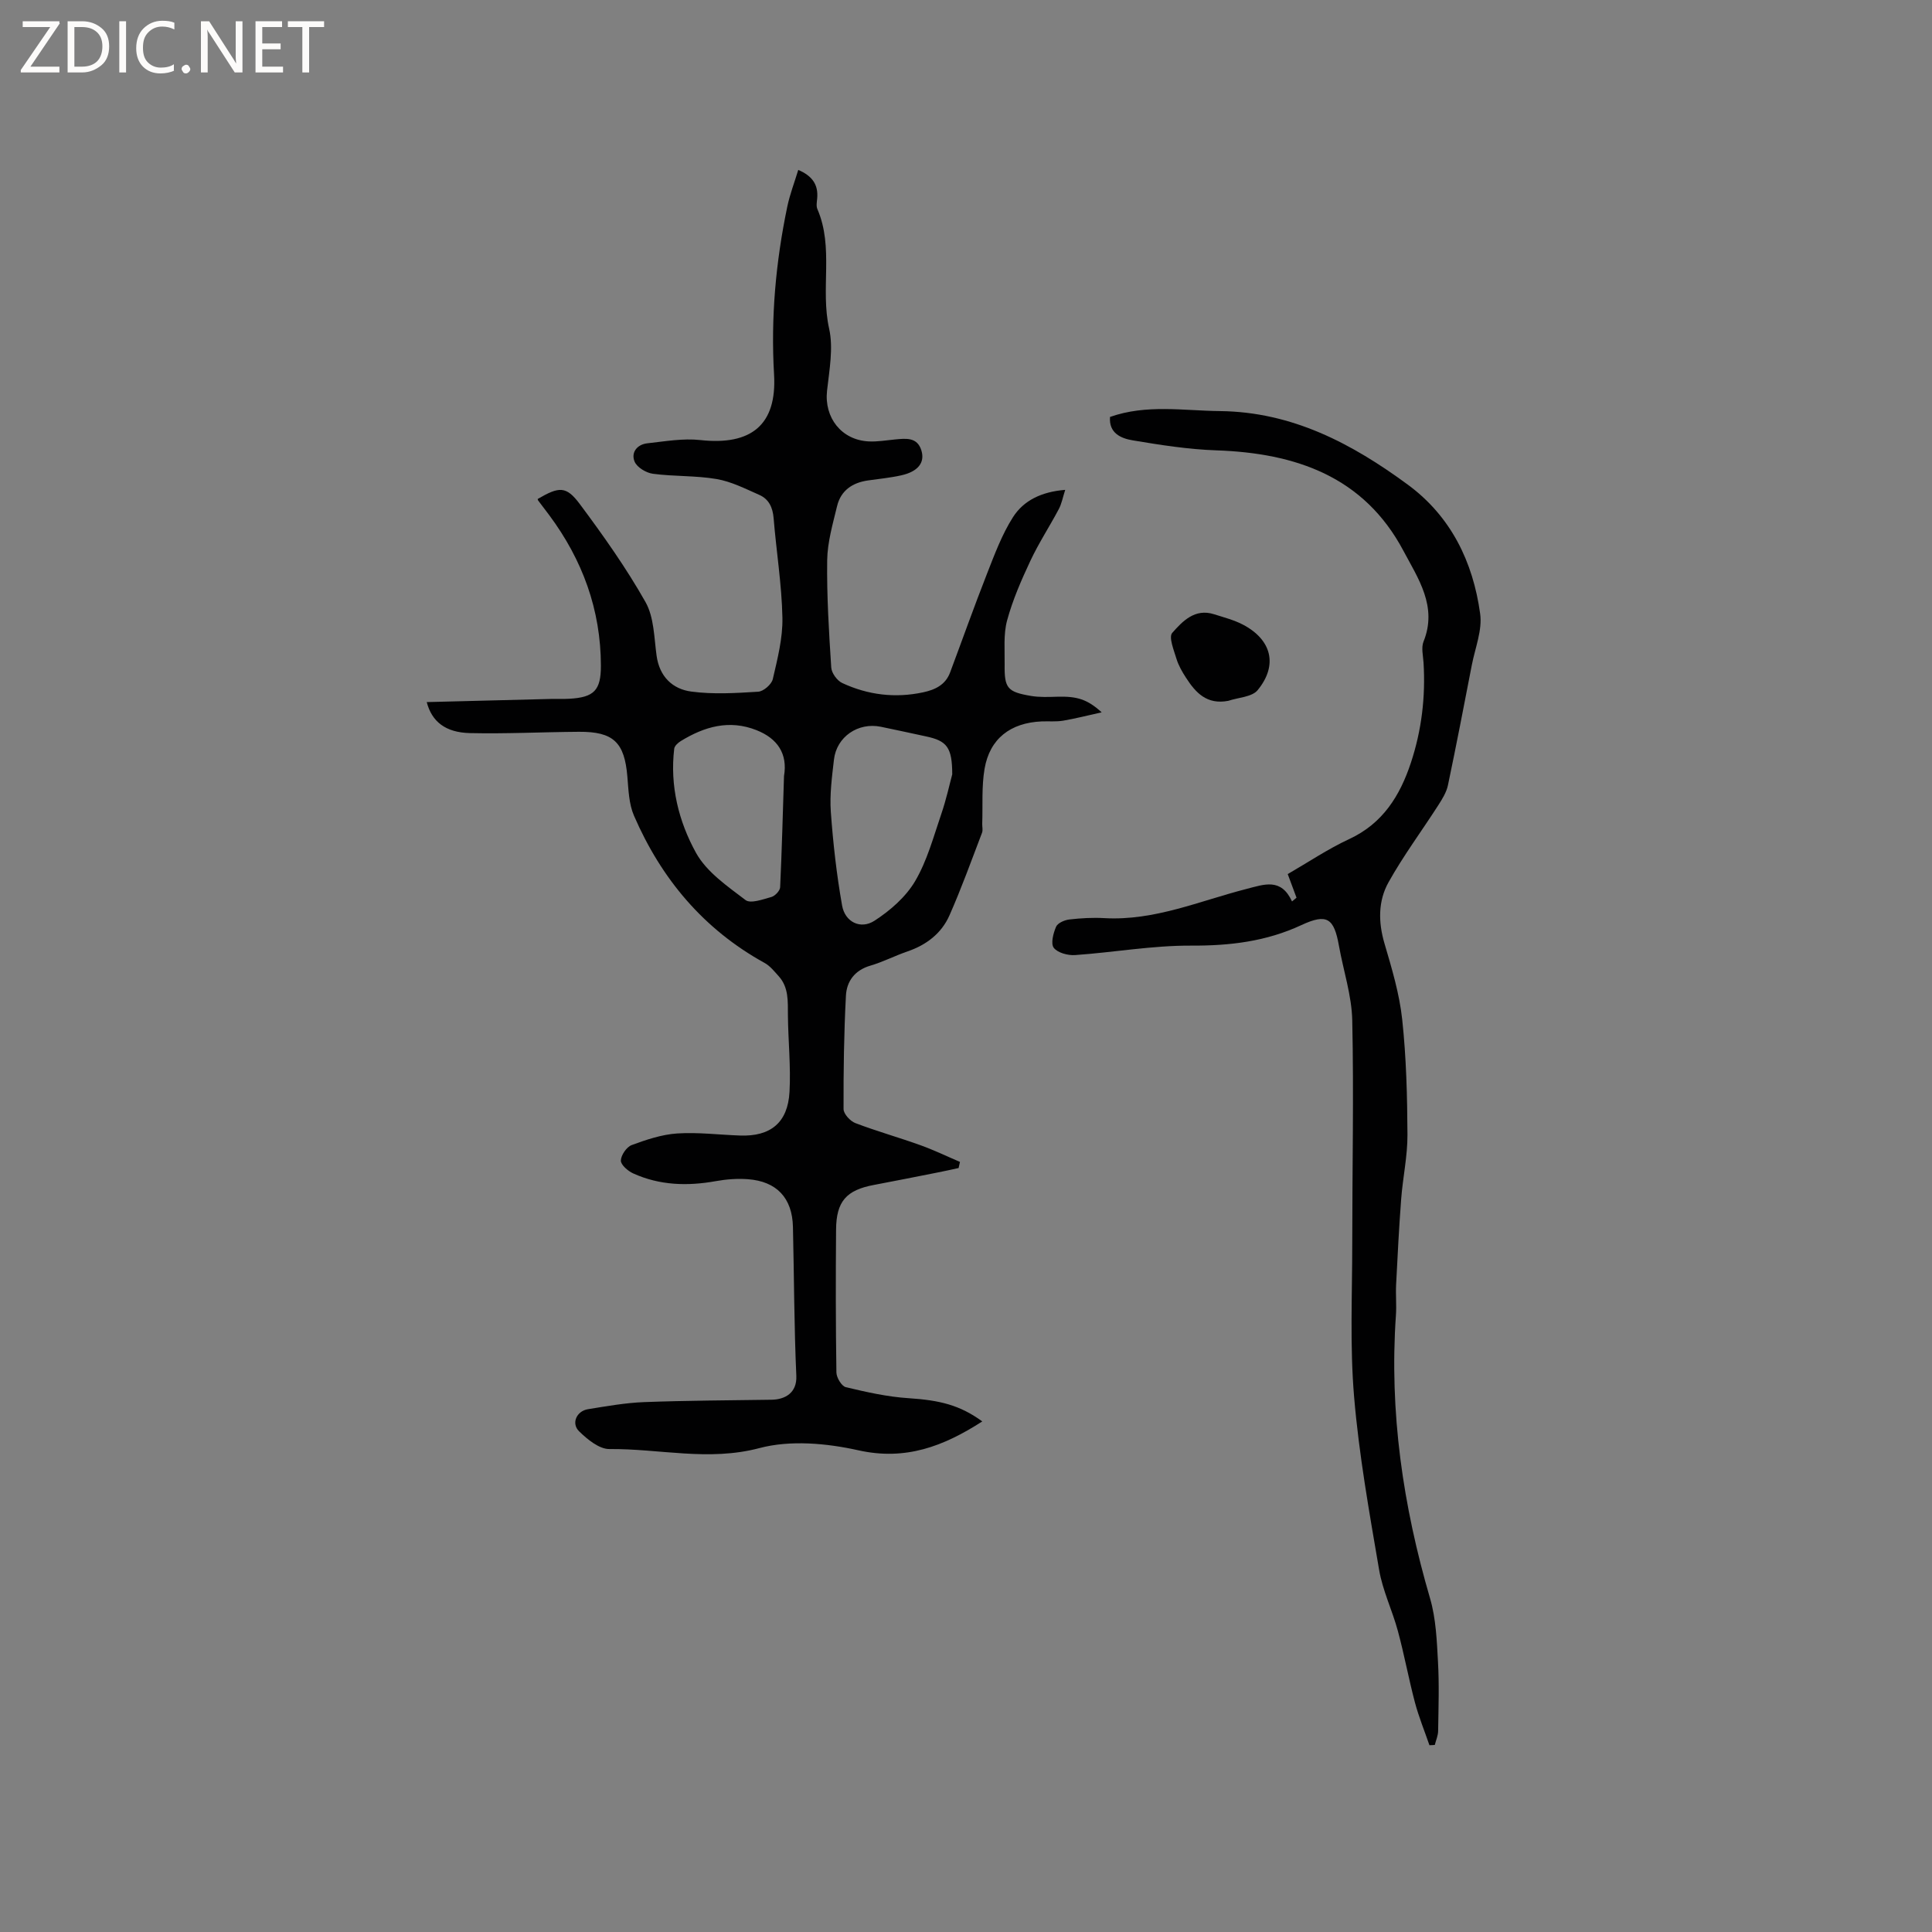 <svg enable-background="new 0 0 400 400" viewBox="0 0 400 400" xmlns="http://www.w3.org/2000/svg"><rect x="0" y="0" width="400" height="400" fill="#808080" stroke="none"/><g fill="#fcfbfa"><path d="m12.4 4.8-6.1 9h6v1.2h-8v-.5l6.1-8.9h-5.7v-1.2h7.6v.4z"/><path d="m14 15v-10.6h3c1.6 0 2.9.5 4 1.4s1.6 2.2 1.6 3.8-.5 3-1.6 3.9-2.4 1.5-4 1.5zm1.4-9.4v8.2h1.6c1.3 0 2.4-.4 3.1-1.1s1.1-1.8 1.1-3.1-.4-2.3-1.2-3-1.8-1-3.1-1z"/><path d="m26.1 4.4v10.6h-1.4v-10.6z"/><path d="m36.1 14.6c-.8.4-1.8.6-2.9.6-1.5 0-2.7-.5-3.6-1.4s-1.4-2.2-1.4-3.8c0-1.7.5-3.1 1.5-4.1s2.3-1.6 3.9-1.6c1 0 1.8.1 2.5.4v1.4c-.8-.4-1.6-.6-2.5-.6-1.2 0-2.1.4-2.9 1.2s-1.1 1.8-1.1 3.2c0 1.3.3 2.3 1 3s1.6 1.1 2.7 1.1c1 0 2-.2 2.7-.7v1.3z"/><path d="m37.6 14.3c0-.2.1-.5.3-.6s.4-.3.6-.3c.3 0 .5.1.6.3s.3.4.3.6-.1.4-.3.6-.4.3-.6.3c-.3 0-.5-.1-.6-.3s-.3-.4-.3-.6z"/><path d="m50.2 15h-1.6l-5.3-8.2c-.2-.2-.3-.5-.4-.7 0 .2.1.7.1 1.5v7.4h-1.4v-10.6h1.7l5.2 8.1c.2.4.4.6.4.7 0-.3-.1-.8-.1-1.5v-7.3h1.4z"/><path d="m58.6 15h-5.7v-10.6h5.5v1.2h-4.1v3.4h3.8v1.2h-3.8v3.6h4.3z"/><path d="m67.1 5.6h-3.1v9.4h-1.4v-9.4h-3v-1.2h7.5z"/></g><path d="m203.37 294.29c-8.07 5.19-15.91 8.15-25.65 5.98-6.59-1.47-14.1-2.15-20.48-.46-10.57 2.8-20.74.1-31.07.2-2.11.02-4.56-2-6.27-3.67-1.68-1.64-.53-4.2 1.83-4.58 3.86-.62 7.74-1.32 11.64-1.47 8.78-.33 17.58-.36 26.37-.49 2.8-.04 5.29-1.42 5.13-4.95-.46-10.27-.46-20.56-.7-30.84-.14-5.98-3.36-9.43-9.34-9.87-2.19-.16-4.46.01-6.62.4-5.88 1.06-11.63.89-17.12-1.6-1.09-.49-2.57-1.78-2.55-2.66.04-1.13 1.19-2.82 2.26-3.21 3.03-1.12 6.22-2.19 9.41-2.4 4.31-.28 8.67.28 13.01.43 6.3.23 9.89-2.65 10.24-9.04.29-5.26-.28-10.56-.33-15.84-.03-2.88.2-5.77-1.91-8.11-.9-.99-1.79-2.13-2.93-2.75-12.63-6.97-21.37-17.41-27.03-30.48-1.06-2.44-1.14-5.36-1.37-8.09-.59-7.09-2.87-9.33-10.04-9.28-7.52.05-15.04.44-22.55.27-5.09-.12-7.9-2.39-8.95-6.42 8.73-.22 17.38-.44 26.03-.66 1.17-.03 2.34.04 3.5-.03 5.13-.29 6.53-1.75 6.53-6.83-.02-11.61-3.82-21.93-10.7-31.19-.76-1.02-1.54-2.02-2.3-3.04-.06-.08-.06-.2-.09-.3 4.44-2.59 5.9-2.74 8.73 1.06 4.86 6.52 9.6 13.21 13.59 20.27 1.78 3.14 1.78 7.36 2.3 11.12.6 4.33 3.3 6.9 7.17 7.42 4.55.61 9.26.32 13.87.03 1.1-.07 2.77-1.52 3.02-2.61.97-4.19 2.08-8.49 1.99-12.73-.14-6.87-1.26-13.71-1.82-20.58-.18-2.23-.99-3.96-2.97-4.83-2.88-1.27-5.79-2.76-8.84-3.28-4.32-.74-8.81-.51-13.17-1.09-1.4-.18-3.3-1.32-3.8-2.51-.8-1.9.52-3.57 2.64-3.8 3.65-.4 7.38-1.07 10.97-.67 10.49 1.15 15.88-3.1 15.26-13.59-.69-11.76.35-23.28 2.74-34.74.53-2.54 1.48-4.99 2.27-7.6 2.97 1.26 4.17 3.12 3.92 5.9-.07.74-.23 1.58.04 2.21 3.45 7.97.59 16.54 2.43 24.74.91 4.06.04 8.59-.43 12.87-.61 5.56 2.97 10.21 8.64 10.49 1.78.09 3.59-.23 5.38-.4 2.26-.21 4.66-.56 5.52 2.29.76 2.52-.73 4.36-4.16 5.13-2.27.51-4.6.73-6.9 1.06-3.23.46-5.62 2.08-6.4 5.31-.89 3.69-1.99 7.44-2.05 11.18-.1 7.41.36 14.84.84 22.24.07 1.15 1.22 2.73 2.29 3.22 5.32 2.47 10.94 3.16 16.73 1.92 2.48-.53 4.63-1.54 5.59-4.12 2.55-6.81 4.98-13.67 7.64-20.44 1.57-4 3.09-8.12 5.38-11.71 2.2-3.45 5.9-5.26 10.81-5.65-.52 1.61-.74 2.89-1.33 3.99-1.91 3.6-4.16 7.03-5.89 10.72-1.87 3.99-3.66 8.08-4.81 12.32-.78 2.87-.47 6.07-.51 9.12-.07 4.92.56 5.69 5.49 6.52 1.75.29 3.58.21 5.37.16 4.13-.12 6.25.52 9.23 3.23-2.91.64-5.43 1.3-7.99 1.73-1.45.24-2.96.09-4.44.15-6.46.28-10.75 3.57-11.82 9.83-.63 3.71-.35 7.57-.48 11.36-.02.62.17 1.32-.04 1.86-2.19 5.73-4.27 11.52-6.75 17.12-1.65 3.73-4.77 6.11-8.68 7.45-2.6.89-5.07 2.18-7.7 2.95-3.23.94-4.9 3.25-5.05 6.22-.41 7.81-.52 15.64-.49 23.47 0 1 1.37 2.49 2.43 2.9 4.43 1.69 9.01 2.97 13.48 4.58 2.79 1 5.47 2.3 8.19 3.46-.09.42-.18.84-.28 1.27-1.48.32-2.96.65-4.44.94-4.37.86-8.73 1.74-13.1 2.56-5.69 1.06-7.79 3.39-7.83 9.25-.08 9.86-.08 19.73.07 29.59.02 1.06 1.08 2.82 1.95 3.03 4.27 1.02 8.62 2 12.99 2.28 6.42.42 10.61 1.41 15.26 4.81zm-6.22-133.97c-.01-5.62-1.11-6.94-5.45-7.86-3.11-.66-6.21-1.36-9.32-1.99-4.72-.97-9.18 2.07-9.72 6.81-.41 3.57-.9 7.21-.65 10.77.47 6.51 1.2 13.03 2.34 19.45.61 3.4 3.82 4.99 6.7 3.13 3.25-2.1 6.48-4.92 8.41-8.19 2.49-4.22 3.8-9.16 5.41-13.87 1.06-3.09 1.75-6.3 2.28-8.25zm-34.83.36c.79-4.63-1.35-7.79-5.7-9.51-5.64-2.23-10.76-.74-15.64 2.24-.59.36-1.32 1.01-1.39 1.6-.92 7.68.92 15.06 4.51 21.56 2.2 3.97 6.49 6.91 10.26 9.78 1.04.79 3.59-.15 5.35-.64.76-.21 1.78-1.3 1.81-2.02.36-7.67.55-15.34.8-23.01z" fill="#010102"/><path d="m295.95 361.33c-1.01-2.94-2.2-5.84-3-8.84-1.3-4.91-2.21-9.92-3.54-14.83-1.15-4.26-3.15-8.34-3.88-12.65-2.03-11.9-4.17-23.83-5.18-35.84-.89-10.53-.38-21.19-.38-31.79 0-15.37.33-30.75 0-46.11-.11-5.18-1.84-10.31-2.76-15.48-1.02-5.69-2.46-6.73-7.77-4.26-7.31 3.4-14.83 4.29-22.83 4.25-8.01-.04-16.02 1.4-24.04 1.96-1.48.1-3.6-.47-4.4-1.51-.66-.87-.1-3.02.48-4.36.33-.77 1.74-1.38 2.73-1.5 2.41-.28 4.87-.42 7.29-.28 10.34.58 19.7-3.56 29.38-6.04 3.74-.96 7.17-2.34 9.45 2.58.31-.26.62-.51.93-.77-.57-1.52-1.13-3.05-1.82-4.89 4.14-2.39 8.28-5.18 12.75-7.26 6.95-3.23 10.49-8.97 12.75-15.79 2.22-6.71 3.05-13.62 2.62-20.69-.09-1.48-.51-3.15 0-4.41 2.94-7.26-1.16-13.11-4.16-18.77-8.17-15.4-22.32-20.25-38.75-20.81-5.79-.2-11.58-1.11-17.3-2.07-2.4-.4-4.98-1.47-4.7-4.85 7.57-2.66 15.16-1.29 22.74-1.21 14.98.16 27.35 6.73 38.92 15.24 8.93 6.57 13.5 15.99 14.97 26.72.47 3.39-1.03 7.06-1.72 10.59-1.61 8.32-3.21 16.64-4.95 24.92-.31 1.46-1.18 2.86-2.01 4.15-3.42 5.33-7.22 10.43-10.3 15.95-2.15 3.86-2.13 8.23-.83 12.65 1.52 5.17 3.1 10.41 3.67 15.73.85 7.91 1.05 15.91 1.09 23.88.02 4.42-.96 8.84-1.3 13.28-.45 5.91-.75 11.83-1.05 17.74-.11 2.12.11 4.25-.04 6.36-1.39 19.99 1.46 39.44 7.07 58.61 1.22 4.18 1.4 8.73 1.64 13.13.27 4.76.1 9.54.03 14.31-.01.97-.45 1.93-.69 2.9-.38.04-.75.05-1.11.06z" fill="#010102"/><path d="m254.3 145.1c-4.44.85-6.76-1.69-8.75-4.78-.8-1.23-1.56-2.55-1.98-3.94-.54-1.78-1.64-4.48-.87-5.35 2.13-2.41 4.68-5.12 8.65-3.86 2 .64 4.09 1.17 5.94 2.13 6 3.13 7.35 8.4 3.09 13.59-1.18 1.43-4.01 1.51-6.08 2.21z" fill="#010102"/></svg>